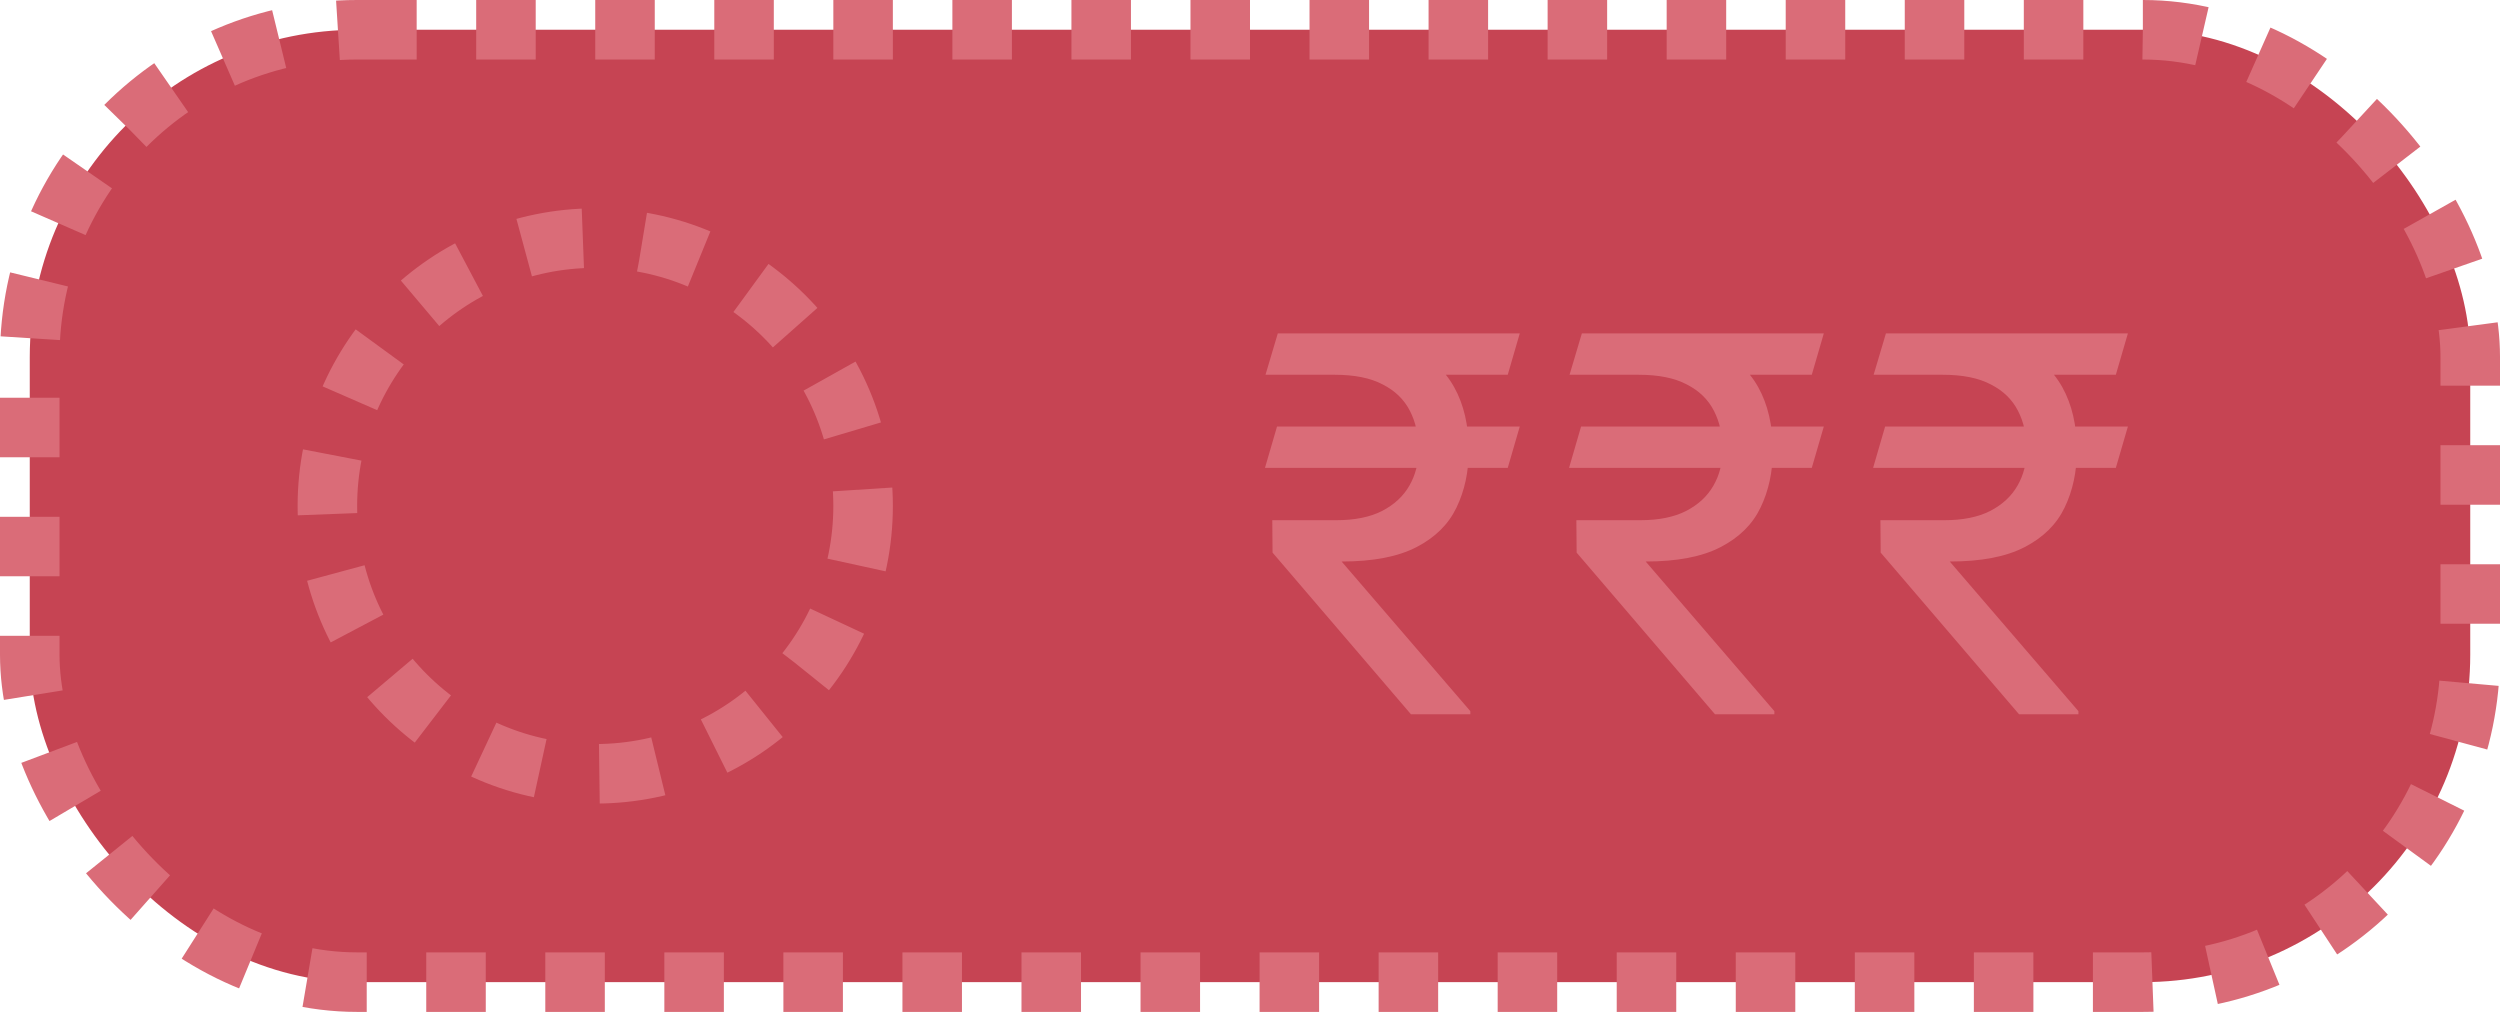 <svg width="84" height="34" viewBox="0 0 84 34" fill="none" xmlns="http://www.w3.org/2000/svg">
<rect x="1" y="1" width="82" height="32" rx="11" fill="#C64453" stroke="#DA6C78" stroke-width="2" stroke-dasharray="2 2"/>
<circle cx="20" cy="17" r="9" fill="#C64453" stroke="#DA6C78" stroke-width="2" stroke-dasharray="2 2"/>
<path d="M51.064 14.332L50.66 15.721H42.503L42.908 14.332H51.064ZM47.408 24L42.758 18.568L42.749 17.479H44.894C45.515 17.479 46.028 17.376 46.432 17.171C46.842 16.96 47.15 16.676 47.355 16.318C47.56 15.961 47.663 15.56 47.663 15.114C47.663 14.616 47.566 14.18 47.373 13.805C47.179 13.424 46.874 13.128 46.458 12.917C46.048 12.7 45.509 12.592 44.841 12.592H42.521L42.934 11.203H44.841C45.861 11.203 46.702 11.358 47.364 11.669C48.032 11.974 48.53 12.419 48.858 13.005C49.186 13.591 49.35 14.3 49.35 15.132C49.35 15.847 49.212 16.488 48.937 17.057C48.667 17.619 48.219 18.061 47.592 18.384C46.971 18.706 46.133 18.867 45.078 18.867L49.403 23.895V24H47.408ZM51.064 11.203L50.66 12.592H44.085L44.49 11.203H51.064ZM61.28 14.332L60.876 15.721H52.72L53.124 14.332H61.28ZM57.624 24L52.975 18.568L52.966 17.479H55.11C55.731 17.479 56.244 17.376 56.648 17.171C57.059 16.96 57.366 16.676 57.571 16.318C57.776 15.961 57.879 15.56 57.879 15.114C57.879 14.616 57.782 14.18 57.589 13.805C57.395 13.424 57.091 13.128 56.675 12.917C56.265 12.7 55.726 12.592 55.058 12.592H52.737L53.15 11.203H55.058C56.077 11.203 56.918 11.358 57.58 11.669C58.248 11.974 58.746 12.419 59.074 13.005C59.402 13.591 59.566 14.3 59.566 15.132C59.566 15.847 59.429 16.488 59.153 17.057C58.884 17.619 58.435 18.061 57.809 18.384C57.188 18.706 56.35 18.867 55.295 18.867L59.619 23.895V24H57.624ZM61.28 11.203L60.876 12.592H54.302L54.706 11.203H61.28ZM71.497 14.332L71.092 15.721H62.936L63.34 14.332H71.497ZM67.84 24L63.191 18.568L63.182 17.479H65.327C65.948 17.479 66.46 17.376 66.865 17.171C67.275 16.96 67.583 16.676 67.788 16.318C67.993 15.961 68.095 15.56 68.095 15.114C68.095 14.616 67.999 14.18 67.805 13.805C67.612 13.424 67.307 13.128 66.891 12.917C66.481 12.7 65.942 12.592 65.274 12.592H62.954L63.367 11.203H65.274C66.294 11.203 67.134 11.358 67.796 11.669C68.465 11.974 68.963 12.419 69.291 13.005C69.619 13.591 69.783 14.3 69.783 15.132C69.783 15.847 69.645 16.488 69.37 17.057C69.1 17.619 68.652 18.061 68.025 18.384C67.404 18.706 66.566 18.867 65.511 18.867L69.835 23.895V24H67.84ZM71.497 11.203L71.092 12.592H64.518L64.922 11.203H71.497Z" fill="#DA6C78"/>
</svg>
